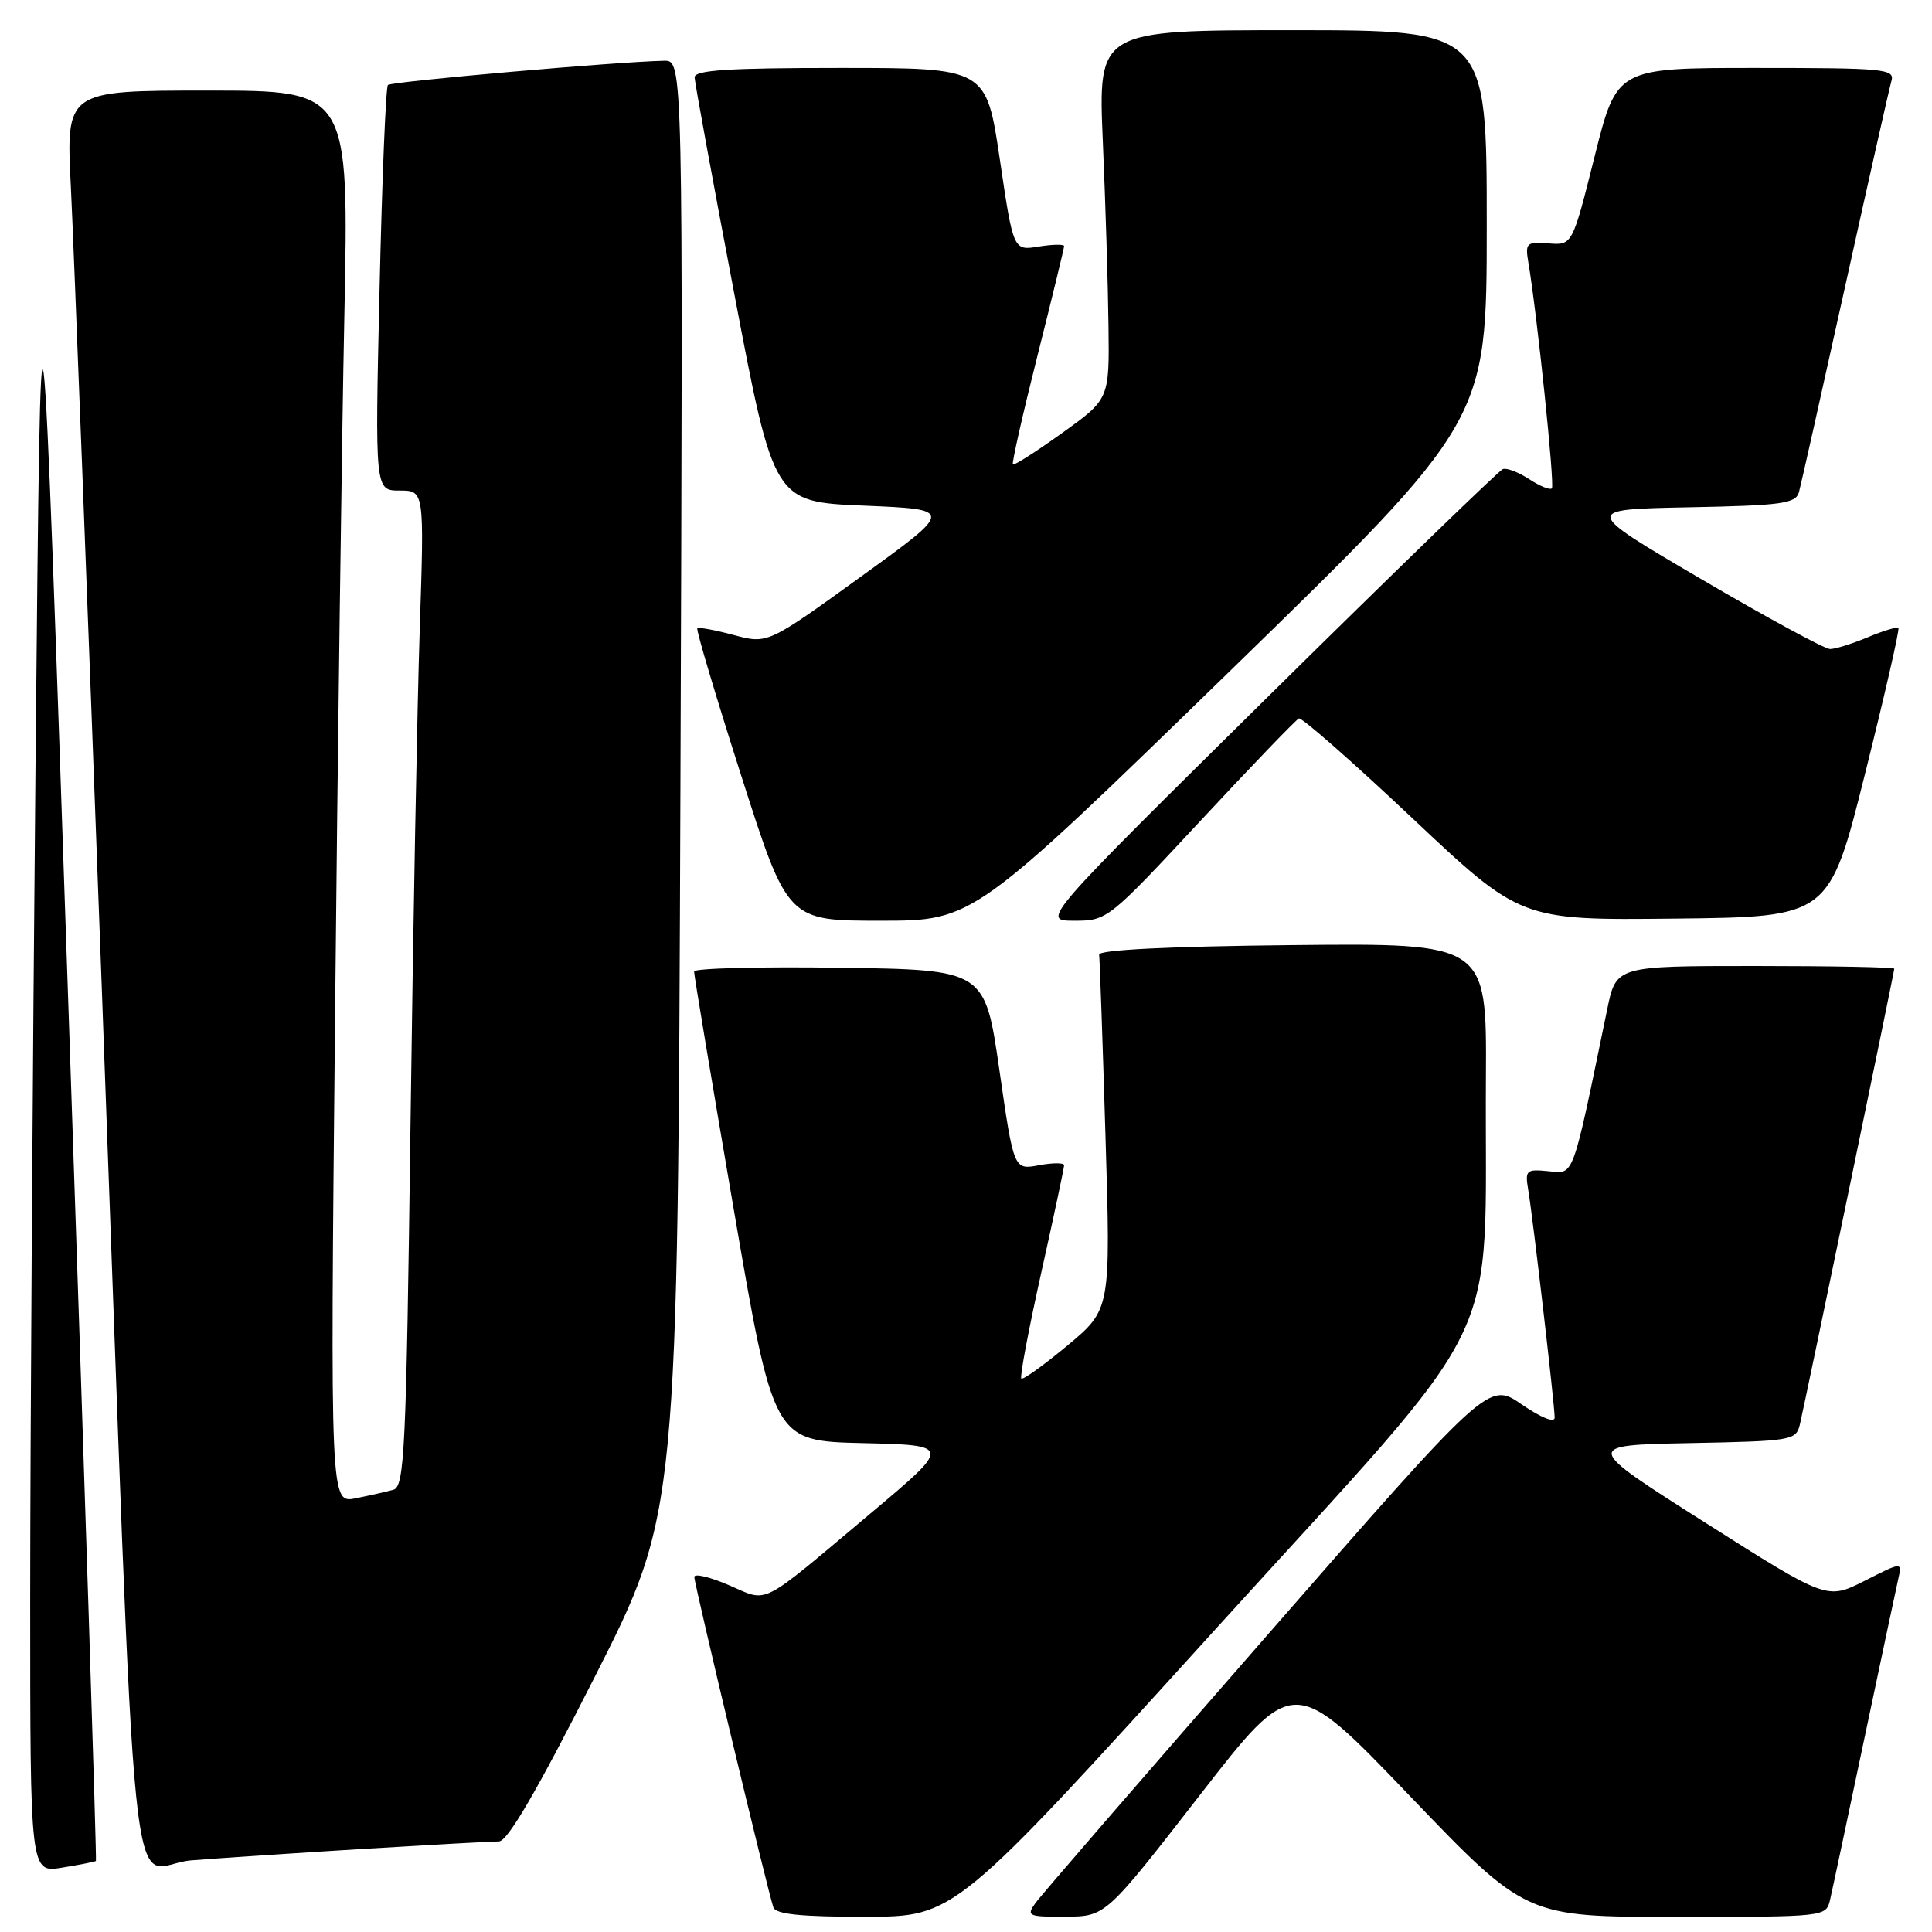 <?xml version="1.0" encoding="UTF-8" standalone="no"?>
<!DOCTYPE svg PUBLIC "-//W3C//DTD SVG 1.1//EN" "http://www.w3.org/Graphics/SVG/1.1/DTD/svg11.dtd" >
<svg xmlns="http://www.w3.org/2000/svg" xmlns:xlink="http://www.w3.org/1999/xlink" version="1.1" viewBox="0 0 256 256">
 <g >
 <path fill="currentColor"
d=" M 161.00 215.94 C 200.29 172.65 196.67 180.02 196.89 142.73 C 197.00 124.97 197.00 124.97 171.25 125.23 C 154.80 125.40 145.55 125.86 145.64 126.50 C 145.72 127.05 146.10 137.85 146.48 150.50 C 147.18 173.50 147.18 173.50 141.45 178.28 C 138.30 180.90 135.54 182.88 135.33 182.66 C 135.11 182.45 136.30 176.14 137.97 168.64 C 139.64 161.15 141.00 154.74 141.00 154.40 C 141.00 154.06 139.50 154.06 137.67 154.40 C 134.33 155.03 134.33 155.03 132.42 141.76 C 130.50 128.50 130.50 128.50 111.25 128.23 C 100.66 128.08 91.99 128.30 91.97 128.73 C 91.96 129.15 94.32 143.32 97.22 160.22 C 102.50 190.94 102.50 190.94 114.30 191.22 C 126.10 191.50 126.10 191.50 115.39 200.50 C 100.34 213.14 101.94 212.33 96.58 210.04 C 94.06 208.95 92.00 208.47 92.00 208.95 C 92.00 209.94 101.78 250.82 102.48 252.75 C 102.81 253.65 106.19 254.00 114.72 253.98 C 126.50 253.97 126.50 253.97 161.00 215.94 Z  M 158.95 237.91 C 171.39 221.88 171.39 221.88 186.78 237.94 C 202.17 254.00 202.17 254.00 222.06 254.00 C 241.88 254.00 241.96 253.99 242.49 251.75 C 242.78 250.51 244.81 240.95 247.01 230.50 C 249.21 220.05 251.25 210.47 251.53 209.22 C 252.05 206.94 252.05 206.94 247.07 209.47 C 242.08 211.99 242.08 211.99 225.94 201.75 C 209.79 191.50 209.79 191.50 223.88 191.22 C 237.52 190.95 237.99 190.87 238.50 188.72 C 239.24 185.56 251.00 128.79 251.00 128.36 C 251.00 128.16 242.71 128.00 232.57 128.00 C 214.14 128.00 214.14 128.00 212.96 133.75 C 208.25 156.56 208.63 155.53 205.17 155.19 C 202.22 154.90 202.06 155.05 202.50 157.69 C 203.11 161.29 206.00 186.17 206.00 187.84 C 206.00 188.58 204.21 187.86 201.63 186.09 C 197.25 183.08 197.25 183.08 167.88 216.71 C 151.72 235.21 137.91 251.17 137.19 252.18 C 135.97 253.88 136.24 254.00 141.19 253.97 C 146.50 253.94 146.50 253.94 158.95 237.91 Z  M 12.71 246.59 C 12.83 246.49 11.24 196.93 9.17 136.45 C 5.42 26.50 5.42 26.50 4.71 101.00 C 4.32 141.98 4.00 191.85 4.00 211.84 C 4.00 248.18 4.00 248.18 8.25 247.47 C 10.59 247.09 12.60 246.69 12.71 246.59 Z  M 48.48 244.97 C 57.27 244.44 65.21 244.00 66.11 244.00 C 67.25 244.00 71.15 237.31 78.78 222.25 C 89.81 200.50 89.81 200.50 90.16 104.25 C 90.51 8.00 90.51 8.00 88.00 8.05 C 81.95 8.16 51.86 10.80 51.40 11.26 C 51.12 11.54 50.62 23.75 50.29 38.39 C 49.68 65.00 49.68 65.00 52.95 65.00 C 56.22 65.00 56.22 65.00 55.62 83.25 C 55.29 93.29 54.73 122.97 54.39 149.22 C 53.83 192.17 53.60 196.99 52.13 197.40 C 51.23 197.65 48.98 198.16 47.13 198.53 C 43.76 199.21 43.76 199.21 44.39 135.36 C 44.73 100.24 45.29 58.11 45.63 41.75 C 46.24 12.00 46.24 12.00 27.49 12.00 C 8.74 12.00 8.74 12.00 9.39 24.75 C 9.74 31.76 11.59 79.57 13.49 131.00 C 18.33 261.70 16.84 247.17 25.35 246.51 C 29.28 246.20 39.69 245.51 48.48 244.97 Z  M 162.99 88.90 C 197.00 55.79 197.00 55.79 197.00 29.90 C 197.00 4.00 197.00 4.00 171.25 4.00 C 145.50 4.00 145.50 4.00 146.13 18.75 C 146.48 26.86 146.82 37.86 146.88 43.19 C 147.00 52.88 147.00 52.88 140.76 57.36 C 137.32 59.83 134.38 61.71 134.21 61.54 C 134.05 61.38 135.51 54.91 137.46 47.17 C 139.41 39.43 141.00 32.88 141.00 32.61 C 141.00 32.35 139.49 32.37 137.63 32.67 C 134.27 33.22 134.27 33.22 132.48 21.11 C 130.68 9.00 130.68 9.00 111.34 9.00 C 96.51 9.00 92.01 9.29 92.04 10.25 C 92.06 10.94 94.43 23.88 97.31 39.00 C 102.54 66.50 102.54 66.50 114.48 67.00 C 126.41 67.50 126.41 67.50 114.06 76.42 C 101.72 85.34 101.72 85.34 97.22 84.14 C 94.75 83.48 92.58 83.08 92.40 83.26 C 92.22 83.44 94.84 92.23 98.22 102.79 C 104.36 122.00 104.36 122.00 116.67 122.00 C 128.97 122.00 128.97 122.00 162.99 88.90 Z  M 159.08 108.75 C 165.86 101.46 171.73 95.36 172.11 95.20 C 172.49 95.03 179.26 100.98 187.15 108.42 C 201.50 121.94 201.50 121.94 221.94 121.72 C 242.38 121.50 242.38 121.50 247.13 102.52 C 249.74 92.08 251.73 83.39 251.55 83.21 C 251.36 83.03 249.54 83.58 247.49 84.44 C 245.43 85.30 243.19 86.00 242.49 86.00 C 241.80 86.00 234.13 81.84 225.45 76.75 C 209.67 67.50 209.67 67.50 223.77 67.22 C 236.13 66.98 237.94 66.73 238.37 65.22 C 238.63 64.28 241.38 52.02 244.48 38.00 C 247.58 23.98 250.34 11.71 250.62 10.75 C 251.10 9.13 249.78 9.00 232.68 9.00 C 214.23 9.00 214.23 9.00 211.29 20.75 C 208.34 32.50 208.34 32.50 205.20 32.25 C 202.27 32.02 202.08 32.20 202.51 34.75 C 203.68 41.65 206.03 64.30 205.63 64.71 C 205.38 64.96 204.02 64.41 202.62 63.49 C 201.21 62.57 199.65 61.97 199.13 62.16 C 198.62 62.35 184.65 75.89 168.08 92.25 C 137.96 122.00 137.96 122.00 142.35 122.00 C 146.70 122.00 146.87 121.87 159.08 108.75 Z "/>
</g>
</svg>